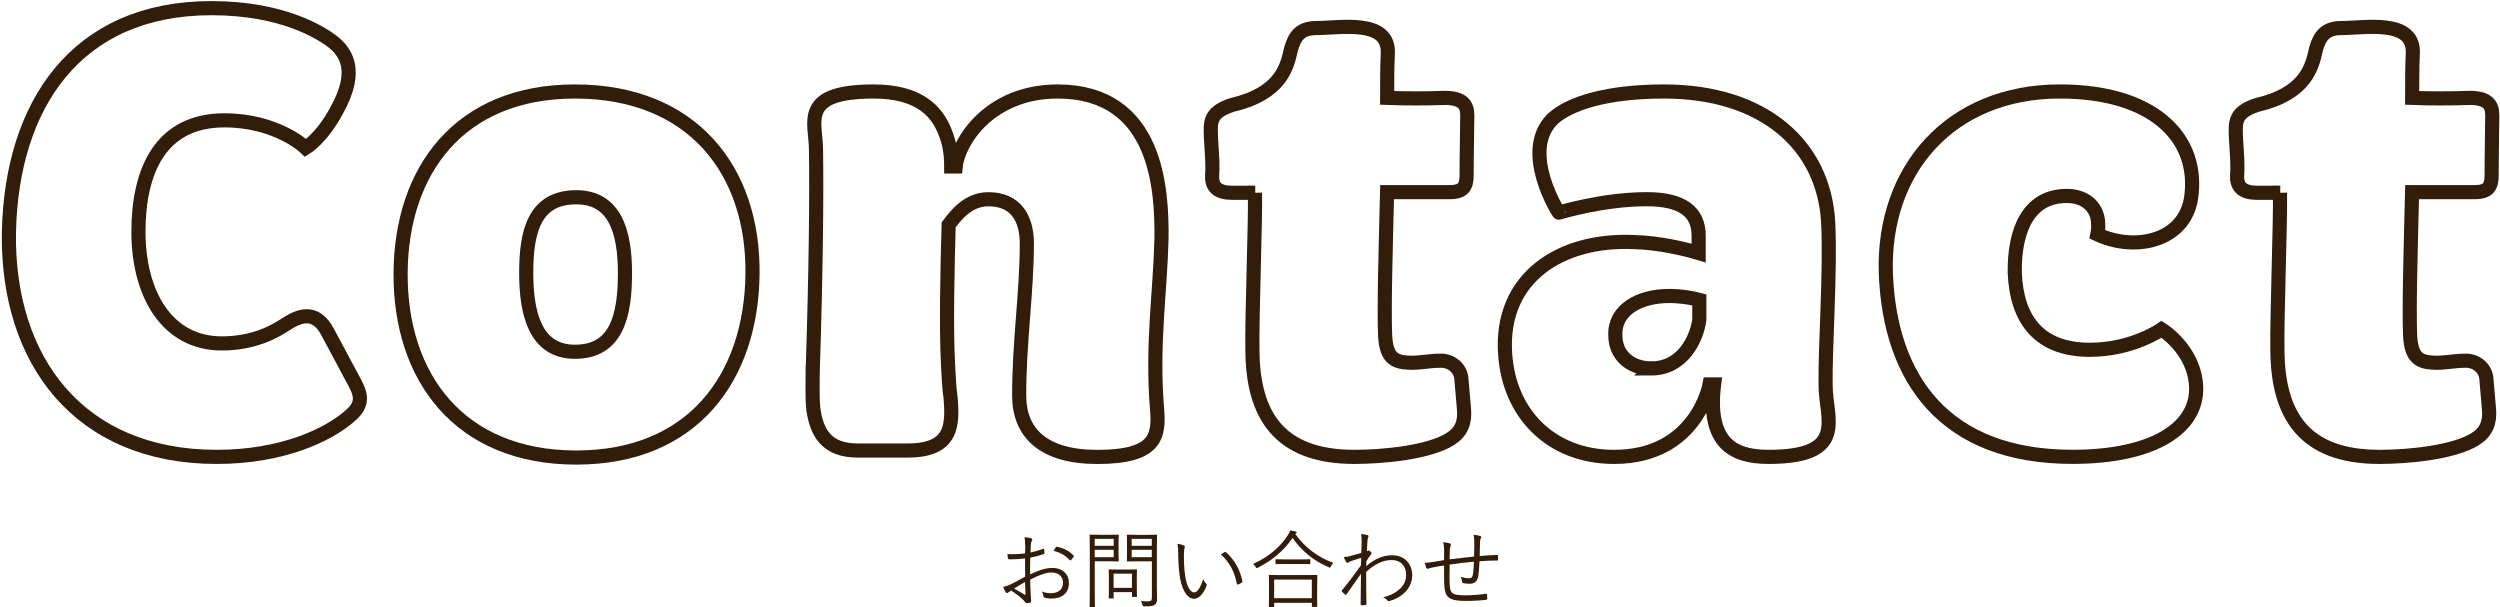 <?xml version="1.0" encoding="UTF-8"?>
<svg id="img" xmlns="http://www.w3.org/2000/svg" viewBox="0 0 530.39 128.84">
  <defs>
    <style>
      .cls-1 {
        fill: #321d0b;
        stroke-width: 0px;
      }

      .cls-2 {
        fill: none;
        stroke: #321d0b;
        stroke-miterlimit: 10;
        stroke-width: 3px;
      }
    </style>
  </defs>
  <path class="cls-2" d="M44.87,1.73c15.23,0,23.39,5.3,25.84,7.21,2.45,2.04,5.58,5.85.68,14.55-3.13,5.85-6.53,7.89-6.53,7.89,0,0-5.98-5.85-17.27-5.85-13.46,0-18.22,10.61-18.22,23.66s5.98,23.67,17.68,23.67c7.07,0,11.56-2.72,13.6-4.08,2.72-1.77,6.26-3.26,8.84,1.63l5.17,9.66c1.63,2.99,2.99,5.3-.41,8.16-4.62,4.08-14.42,8.7-28.29,8.7C16.72,96.93,1.49,76.4,1.89,49.33,2.44,22.4,16.04,1.73,44.87,1.73Z"/>
  <path class="cls-2" d="M121.98,19.41c25.02,0,37.94,16.86,37.67,38.76s-12.65,38.9-37.4,38.9-37.4-17-37.26-39.17c.14-21.62,12.38-38.49,36.99-38.49ZM132.59,57.9c0-8.57-2.04-16.05-10.34-16.05-8.98,0-10.61,7.48-10.61,16.05s1.9,16.73,10.34,16.73c8.98,0,10.61-7.89,10.61-16.73Z"/>
  <path class="cls-2" d="M172.44,78.3c.68-21.35.82-36.45.68-46.51,0-5.85-3.67-12.38,12.24-12.38,9.52,0,13.46,4.08,15.23,8.84.82,2.04,1.22,4.35,1.22,7.07h.95c.54-5.3,7.21-15.91,21.62-15.91,21.35,0,22.17,21.22,22.03,31.42-.27,11.15-2.04,22.3-.95,35.77.54,5.98-.14,10.34-12.65,10.34-11.56,0-16.59-5.17-16.59-13.06,0-11.42,1.63-21.9,1.63-32.23,0-5.44-2.45-9.38-8.16-9.38-4.49,0-7.07,3.67-8.43,5.44-.27,9.38-.54,21.49-.14,29.51.14,2.72.27,5.3.54,7.07.54,6.12.27,11.29-9.11,11.29h-10.61c-6.94,0-8.7-4.22-9.38-8.7-.27-2.45-.14-5.58-.14-8.57Z"/>
  <path class="cls-2" d="M266.28,40.9h-4.9c-2.86,0-4.35-1.09-4.22-3.67.27-3.26-.41-7.48-.27-10.47.14-1.63.68-3.26,4.49-4.49,10.47-2.45,11.7-8.16,12.51-11.83.82-2.86,2.04-4.49,5.44-4.49,4.9,0,15.5-2.04,15.1,5.44-.14,2.72-.14,6.94-.14,9.38,3.67.14,8.43.14,12.24,0,3.81,0,4.76,1.5,4.76,3.67,0,2.99-.14,8.02-.14,12.78,0,2.31-.68,3.54-3.54,3.54h-13.33c-.27,11.02-.68,24.89-.41,30.6.27,4.35,1.77,5.44,4.9,5.58,2.18.14,4.49-.41,6.66-.41,2.31-.14,4.49,1.5,4.62,3.94l.54,6.26c.27,2.86-.54,4.9-2.86,6.39-4.49,2.86-14.14,3.81-20.4,3.81-16.18,0-21.49-9.11-21.62-22.44-.14-7.07.68-27.88.54-33.59Z"/>
  <path class="cls-2" d="M346.92,51.37c4.9.14,10.34,1.36,13.46,2.31v-3.67c0-5.03-3.4-7.75-11.02-7.75-9.38,0-18.63,2.86-18.63,2.86,0,.14-8.3-12.92-1.36-19.86,3.67-3.4,11.7-5.85,23.66-5.85,21.22,0,33.86,11.42,34.82,27.61.54,10.34-.68,27.2-.54,34.68,0,7.07,4.9,15.23-12.1,15.23-7.62,0-13.06-2.99-11.56-15.37h-.95s-2.72,15.37-20.26,15.37c-13.33,0-22.3-9.11-23.12-21.9-1.09-16.05,11.7-24.48,27.61-23.66ZM350.32,78.17c6.66,0,9.66-6.26,10.2-10.34v-4.22c-.95-.27-3.67-.82-6.39-.82-6.39,0-11.7,2.99-11.42,8.43,0,4.08,3.13,6.94,7.62,6.94Z"/>
  <path class="cls-2" d="M437.09,19.41c19.31,0,29.1,9.38,27.88,21.62-.82,10.06-11.83,12.51-19.99,8.7,0,0,.27-1.22.14-2.58-.14-2.72-2.18-5.58-6.66-5.58-7.89,0-11.15,6.94-11.02,16.32.41,9.93,5.17,16.32,15.91,16.32,9.11,0,15.23-4.35,15.23-4.35,0,0,6.94,4.22,7.34,12.1.41,8.7-8.84,14.96-26.25,14.96-27.06,0-38.76-16.46-39.58-39.03-.68-21.76,13.6-38.49,36.99-38.49Z"/>
  <path class="cls-2" d="M483.74,40.9h-4.9c-2.86,0-4.35-1.09-4.22-3.67.27-3.26-.41-7.48-.27-10.47.14-1.63.68-3.26,4.49-4.49,10.47-2.45,11.7-8.16,12.51-11.83.82-2.86,2.04-4.49,5.44-4.49,4.9,0,15.5-2.04,15.1,5.44-.14,2.72-.14,6.94-.14,9.38,3.67.14,8.43.14,12.24,0,3.81,0,4.76,1.5,4.76,3.67,0,2.99-.14,8.02-.14,12.78,0,2.31-.68,3.54-3.54,3.54h-13.33c-.27,11.02-.68,24.89-.41,30.6.27,4.35,1.77,5.44,4.9,5.58,2.18.14,4.49-.41,6.66-.41,2.31-.14,4.49,1.5,4.62,3.94l.54,6.26c.27,2.86-.54,4.9-2.86,6.39-4.49,2.86-14.14,3.81-20.4,3.81-16.18,0-21.49-9.11-21.62-22.44-.14-7.07.68-27.88.54-33.59Z"/>
  <path class="cls-1" d="M217.49,115.64c0-.77-.05-1.28-.14-1.69.56.05,1.15.16,1.44.27.14.05.22.14.22.27,0,.07-.04.14-.09.23-.09.18-.2.4-.22.92-.04.49-.05.99-.07,1.57.9-.18,1.78-.43,2.65-.76.14-.05.22-.04.23.13.04.25.07.5.07.76,0,.16-.05.18-.2.23-.94.32-1.73.54-2.81.74-.04,1.17-.04,2.36-.02,3.55,1.71-.83,3.21-1.37,4.7-1.37,2.21,0,3.53,1.37,3.53,3.19,0,2.18-1.48,3.31-3.75,3.31-.49,0-1.03-.07-1.44-.22-.18-.05-.23-.18-.25-.47-.04-.23-.11-.5-.29-.83.67.31,1.33.38,1.93.38,1.44,0,2.54-.72,2.54-2.21,0-1.31-.88-2.18-2.48-2.18-1.06,0-2.48.47-4.48,1.51,0,.65.04,1.64.09,2.75.04.85.11,1.42.11,1.71,0,.25-.02.36-.2.41-.22.05-.56.13-.76.13-.16,0-.25-.18-.68-.65-.65-.7-1.55-1.33-2.61-2.02-.27.16-.45.29-.61.4-.09.07-.16.13-.25.13-.11,0-.18-.07-.27-.2-.16-.23-.36-.63-.56-1.1.5-.13,1.04-.29,1.75-.63.79-.38,1.82-.96,2.92-1.58-.02-1.28-.02-2.61-.02-3.85-1.21.14-2.03.2-3.29.2-.23,0-.31-.09-.34-.27-.05-.22-.09-.5-.11-.85,1.1.05,2.34.02,3.75-.14.02-.65.04-1.15.04-1.76ZM215.16,124.86c.86.5,1.48.88,2.23,1.3.13.07.18.04.18-.13-.04-.77-.05-1.57-.11-2.56-.83.47-1.44.86-2.3,1.39ZM223.97,116.13c.07-.13.13-.16.25-.14,1.4.29,2.68.9,3.56,1.89.07.09.07.14,0,.23-.14.22-.38.54-.58.74-.09.09-.16.07-.23,0-.95-1.01-2.03-1.67-3.44-1.96.13-.27.27-.5.43-.76Z"/>
  <path class="cls-1" d="M237.31,117.32c0,1.12.04,1.57.04,1.66,0,.13-.02.14-.14.14-.09,0-.54-.04-1.8-.04h-3.15v5.91c0,2.57.04,3.64.04,3.75,0,.13-.02.14-.14.14h-.85c-.13,0-.14-.02-.14-.14,0-.11.04-1.17.04-3.75v-7.65c0-2.58-.04-3.67-.04-3.78,0-.13.02-.14.14-.14.11,0,.7.04,2.03.04h2.07c1.26,0,1.71-.04,1.8-.04.13,0,.14.02.14.14,0,.11-.04.56-.04,1.66v2.11ZM236.28,114.33h-4.03v1.46h4.03v-1.46ZM236.28,116.65h-4.03v1.57h4.03v-1.57ZM241.18,123.75c0,2.29.04,2.66.04,2.75,0,.13-.02.14-.14.14h-.76c-.14,0-.16-.02-.16-.14v-.88h-3.89v1.21c0,.13-.02.14-.14.14h-.77c-.13,0-.14-.02-.14-.14,0-.09.04-.49.04-2.86v-1.26c0-1.26-.04-1.67-.04-1.78,0-.13.02-.14.14-.14.11,0,.52.04,1.85.04h2.02c1.31,0,1.75-.04,1.85-.04.13,0,.14.02.14.14,0,.11-.04.52-.04,1.48v1.35ZM240.15,121.71h-3.89v3.01h3.89v-3.01ZM245.43,124.3c0,.99.05,1.93.05,2.61,0,.79-.13,1.1-.47,1.37-.34.29-.79.36-2.23.36q-.32,0-.41-.34c-.09-.34-.18-.56-.32-.79.47.05.88.07,1.37.07.79,0,.96-.14.96-.86v-7.63h-3.22c-1.4,0-1.85.04-1.94.04-.14,0-.16-.02-.16-.14,0-.09.04-.43.04-1.55v-2.32c0-1.1-.04-1.44-.04-1.55,0-.13.02-.14.16-.14.09,0,.54.04,1.94.04h2.23c1.39,0,1.86-.04,1.95-.04.13,0,.14.02.14.14,0,.11-.04.83-.04,2.58v8.17ZM244.36,114.33h-4.27v1.46h4.27v-1.46ZM244.36,116.65h-4.27v1.57h4.27v-1.57Z"/>
  <path class="cls-1" d="M251.22,115.75c.11.05.16.13.16.2,0,.09-.04.2-.07.32-.07.22-.14.72-.14,1.66,0,1.15.02,2.25.25,4.09.27,2.12,1.04,3.67,1.91,3.67.72,0,1.41-1.15,1.93-2.83.2.47.36.68.59.9.14.13.2.27.14.45-.5,1.46-1.48,2.83-2.68,2.83-1.51,0-2.65-2.09-3.04-4.92-.25-1.8-.32-3.83-.32-5.02,0-.68-.02-1.12-.14-1.73.5.05,1.08.22,1.42.38ZM259.81,117.14c.11-.05.2-.07.27,0,1.84,1.6,3.06,3.82,3.51,6.23.02.13-.04.18-.13.23-.27.18-.52.31-.83.41-.13.04-.22-.02-.23-.14-.5-2.75-1.64-4.66-3.38-6.25.34-.23.61-.4.79-.49Z"/>
  <path class="cls-1" d="M274.8,113.3c2.18,3.02,4.95,4.97,8.07,6.12-.2.2-.38.45-.5.72-.09.2-.14.29-.23.29-.07,0-.16-.04-.29-.11-3.12-1.31-5.76-3.49-7.62-6.19-1.93,2.81-4.38,4.77-7.33,6.3-.14.07-.22.11-.27.11-.09,0-.13-.07-.23-.25-.16-.27-.34-.47-.56-.65,3.49-1.55,5.94-3.82,7.38-6.09.27-.41.38-.65.5-1.03.43.07.81.14,1.12.22.18.05.25.11.25.2s-.04.14-.13.22l-.16.14ZM279.43,125.53c0,2.59.04,3.01.04,3.1,0,.13-.02.14-.16.14h-.85c-.13,0-.14-.02-.14-.14v-.74h-7.99v.83c0,.11-.02.13-.14.13h-.86c-.13,0-.14-.02-.14-.13s.04-.52.04-3.13v-1.46c0-1.48-.04-1.93-.04-2.02,0-.13.02-.14.14-.14.11,0,.72.04,2.49.04h5.04c1.76,0,2.38-.04,2.47-.04.14,0,.16.02.16.14,0,.09-.04.54-.04,1.76v1.66ZM278.31,122.97h-7.99v3.94h7.99v-3.94ZM277.99,119.55c0,.13-.02.14-.14.14-.09,0-.59-.04-2.11-.04h-2.88c-1.51,0-2,.04-2.11.04-.13,0-.14-.02-.14-.14v-.77c0-.13.02-.14.14-.14.11,0,.59.04,2.11.04h2.88c1.51,0,2.02-.04,2.11-.04.13,0,.14.02.14.14v.77Z"/>
  <path class="cls-1" d="M290.15,113.52c.2.07.22.23.13.45-.09.18-.13.47-.16.7-.04.81-.09,1.44-.13,2.3.13-.05.23-.09.29-.14.04-.04.09-.05.13-.05.07,0,.18.07.34.23.14.14.23.29.23.4s-.07.2-.23.38c-.29.36-.56.74-.88,1.3-.02.4-.02.68-.02,1.01,1.75-1.49,3.57-2.3,5.47-2.3,2.72,0,4.29,1.85,4.29,4.25,0,2.21-1.49,4.47-4.77,5.44-.23.09-.4.04-.52-.13-.23-.25-.47-.45-.86-.65,1.73-.43,2.86-1.08,3.76-2,.74-.79,1.1-1.71,1.1-2.74,0-1.91-1.17-3.15-3.01-3.15s-3.51.74-5.46,2.5c-.02,2.29.02,4.52.05,6.88,0,.11-.05.14-.14.16-.16.02-.63.04-.95.04-.11,0-.14-.04-.14-.16.04-2.21.05-4.12.07-6.52-1.08,1.51-2.05,2.93-3.06,4.36-.11.13-.2.14-.31.07-.22-.2-.49-.43-.67-.65-.09-.09-.07-.18.02-.29,1.35-1.62,2.65-3.35,4.02-5.28.02-.59.05-1.15.05-1.58-.7.2-1.53.47-2.14.68-.4.14-.61.36-.76.38-.11.02-.18-.07-.31-.23-.14-.23-.34-.59-.5-.99.41-.04.74-.07,1.19-.18.77-.22,1.49-.4,2.54-.7.04-.7.04-1.37.07-2.43,0-.61-.02-1.12-.14-1.58.7.07,1.12.13,1.42.23Z"/>
  <path class="cls-1" d="M312.78,114.94c0-.58-.04-1.01-.16-1.5.67.09,1.1.16,1.4.27.18.05.23.11.23.23,0,.11-.05.22-.11.29-.09.14-.13.38-.14.65-.02,1.08-.04,2.04-.07,3.08,1.37-.11,2.52-.2,3.71-.23.14,0,.18.04.18.18.02.25.02.56,0,.79,0,.16-.04.22-.18.22-1.24,0-2.43.05-3.76.16-.05,1.17-.13,2.29-.22,2.97-.18,1.31-.83,1.8-1.89,1.8-.49,0-.9-.05-1.35-.13-.16-.04-.2-.13-.22-.32-.04-.32-.14-.65-.29-1.01.63.18,1.19.29,1.75.29s.77-.29.86-1.03c.09-.68.16-1.64.18-2.48-1.69.14-3.49.36-5.15.61-.04,1.91-.05,3.6.04,4.63.13,1.49.59,1.89,3.24,1.89,1.51,0,3.02-.13,4.36-.32.22-.02.27.02.29.16.04.23.05.65.05.85,0,.18-.04.23-.16.25-1.04.14-2.74.25-4.36.25-3.47,0-4.34-.7-4.56-2.86-.09-.79-.09-2.75-.09-4.66-.95.14-1.73.27-2.56.45-.25.05-.52.13-.83.23-.18.05-.29.02-.36-.14-.11-.29-.25-.7-.32-1.12.4,0,.85-.04,1.33-.11.95-.13,1.85-.31,2.74-.45.02-.7.02-1.37.02-2.03-.02-.76-.04-1.12-.22-1.76.52.04,1.06.13,1.42.23.14.04.25.16.25.27,0,.13-.07.25-.11.38-.09.25-.11.47-.13.79-.04.74-.04,1.3-.05,1.96,1.55-.2,3.53-.43,5.19-.59.04-1.1.04-2.18.04-3.13Z"/>
</svg>